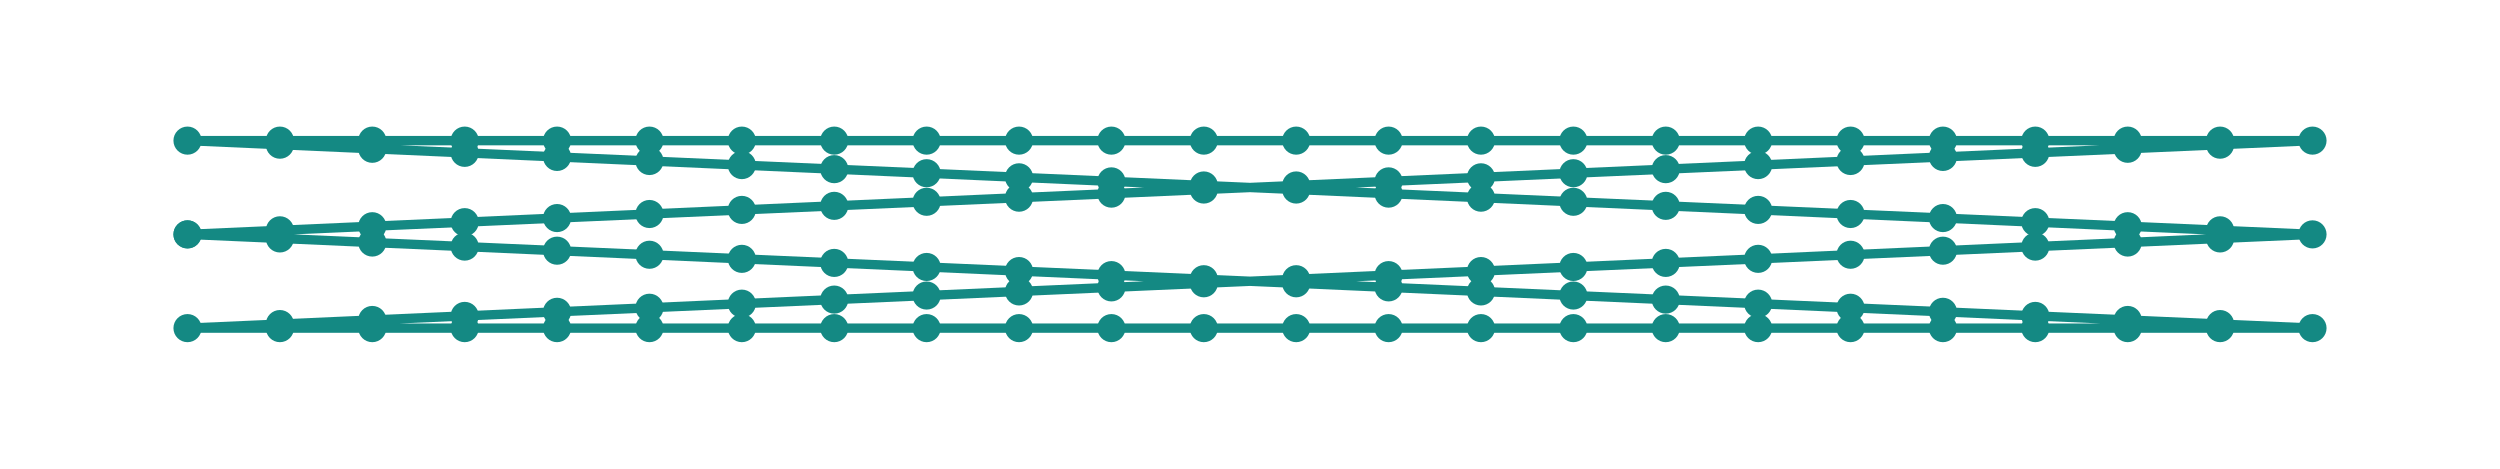 <?xml version="1.0" encoding="utf-8" ?>
<svg xmlns="http://www.w3.org/2000/svg" xmlns:ev="http://www.w3.org/2001/xml-events" xmlns:xlink="http://www.w3.org/1999/xlink" baseProfile="full" height="15mm" version="1.1" viewBox="0,0,80,15" width="80mm">
    <defs>
        <style type="text/css"><![CDATA[
.stitch_line {
    stroke-width: 0.3;
    stroke-linejoin: round;
    stroke-linecap: round;
    fill: none;
}
.path_center_line {
    stroke-width: 0.2;
    stroke-linejoin: round;
    stroke-linecap: round;
    fill: none;
    stroke:#333;
}
.path_contour {
    stroke: #ddd;
    fill-opacity: 1;
    fill: #eee;
    stroke-width: 0.3;
}
.text{
    text-anchor: middle;
    dominant-baseline: middle;
    font-family: sans-serif;
    font-size: 1.5mm;
}
.smalltext{
    text-anchor: middle;
    dominant-baseline: middle;
    font-family: sans-serif;
    font-size: 1mm;
}
.color_0 {
    stroke:#148983;
}
.dot_0 {
    marker-start:url(#dot_0);
    marker-mid:url(#dot_0);
    marker-end:url(#dot_0);
}
]]></style>
        <marker id="dot_0" markerHeight="3.0" markerWidth="3.0" refX="1.5" refY="1.5">
            <circle cx="1.5" cy="1.5" fill="#148983" r="1.5"/>
        </marker>
    </defs>
    <g>
        <path class="stitch_line color_0 dot_0" d="M 6.000, 7.500  L 8.957, 7.370  L 11.913, 7.239  L 14.870, 7.109  L 17.826, 6.978  L 20.783, 6.848  L 23.739, 6.717  L 26.696, 6.587  L 29.652, 6.457  L 32.609, 6.326  L 35.565, 6.196  L 38.522, 6.065  L 41.478, 5.935  L 44.435, 5.804  L 47.391, 5.674  L 50.348, 5.543  L 53.304, 5.413  L 56.261, 5.283  L 59.217, 5.152  L 62.174, 5.022  L 65.130, 4.891  L 68.087, 4.761  L 71.043, 4.630  L 74.000, 4.500  L 71.043, 4.500  L 68.087, 4.500  L 65.130, 4.500  L 62.174, 4.500  L 59.217, 4.500  L 56.261, 4.500  L 53.304, 4.500  L 50.348, 4.500  L 47.391, 4.500  L 44.435, 4.500  L 41.478, 4.500  L 38.522, 4.500  L 35.565, 4.500  L 32.609, 4.500  L 29.652, 4.500  L 26.696, 4.500  L 23.739, 4.500  L 20.783, 4.500  L 17.826, 4.500  L 14.870, 4.500  L 11.913, 4.500  L 8.957, 4.500  L 6.000, 4.500  L 8.957, 4.630  L 11.913, 4.761  L 14.870, 4.891  L 17.826, 5.022  L 20.783, 5.152  L 23.739, 5.283  L 26.696, 5.413  L 29.652, 5.543  L 32.609, 5.674  L 35.565, 5.804  L 38.522, 5.935  L 41.478, 6.065  L 44.435, 6.196  L 47.391, 6.326  L 50.348, 6.457  L 53.304, 6.587  L 56.261, 6.717  L 59.217, 6.848  L 62.174, 6.978  L 65.130, 7.109  L 68.087, 7.239  L 71.043, 7.370  L 74.000, 7.500  L 71.043, 7.630  L 68.087, 7.761  L 65.130, 7.891  L 62.174, 8.022  L 59.217, 8.152  L 56.261, 8.283  L 53.304, 8.413  L 50.348, 8.543  L 47.391, 8.674  L 44.435, 8.804  L 41.478, 8.935  L 38.522, 9.065  L 35.565, 9.196  L 32.609, 9.326  L 29.652, 9.457  L 26.696, 9.587  L 23.739, 9.717  L 20.783, 9.848  L 17.826, 9.978  L 14.870, 10.109  L 11.913, 10.239  L 8.957, 10.370  L 6.000, 10.500  L 8.957, 10.500  L 11.913, 10.500  L 14.870, 10.500  L 17.826, 10.500  L 20.783, 10.500  L 23.739, 10.500  L 26.696, 10.500  L 29.652, 10.500  L 32.609, 10.500  L 35.565, 10.500  L 38.522, 10.500  L 41.478, 10.500  L 44.435, 10.500  L 47.391, 10.500  L 50.348, 10.500  L 53.304, 10.500  L 56.261, 10.500  L 59.217, 10.500  L 62.174, 10.500  L 65.130, 10.500  L 68.087, 10.500  L 71.043, 10.500  L 74.000, 10.500  L 71.043, 10.370  L 68.087, 10.239  L 65.130, 10.109  L 62.174, 9.978  L 59.217, 9.848  L 56.261, 9.717  L 53.304, 9.587  L 50.348, 9.457  L 47.391, 9.326  L 44.435, 9.196  L 41.478, 9.065  L 38.522, 8.935  L 35.565, 8.804  L 32.609, 8.674  L 29.652, 8.543  L 26.696, 8.413  L 23.739, 8.283  L 20.783, 8.152  L 17.826, 8.022  L 14.870, 7.891  L 11.913, 7.761  L 8.957, 7.630  L 6.000, 7.500 "/>
    </g>
</svg>
